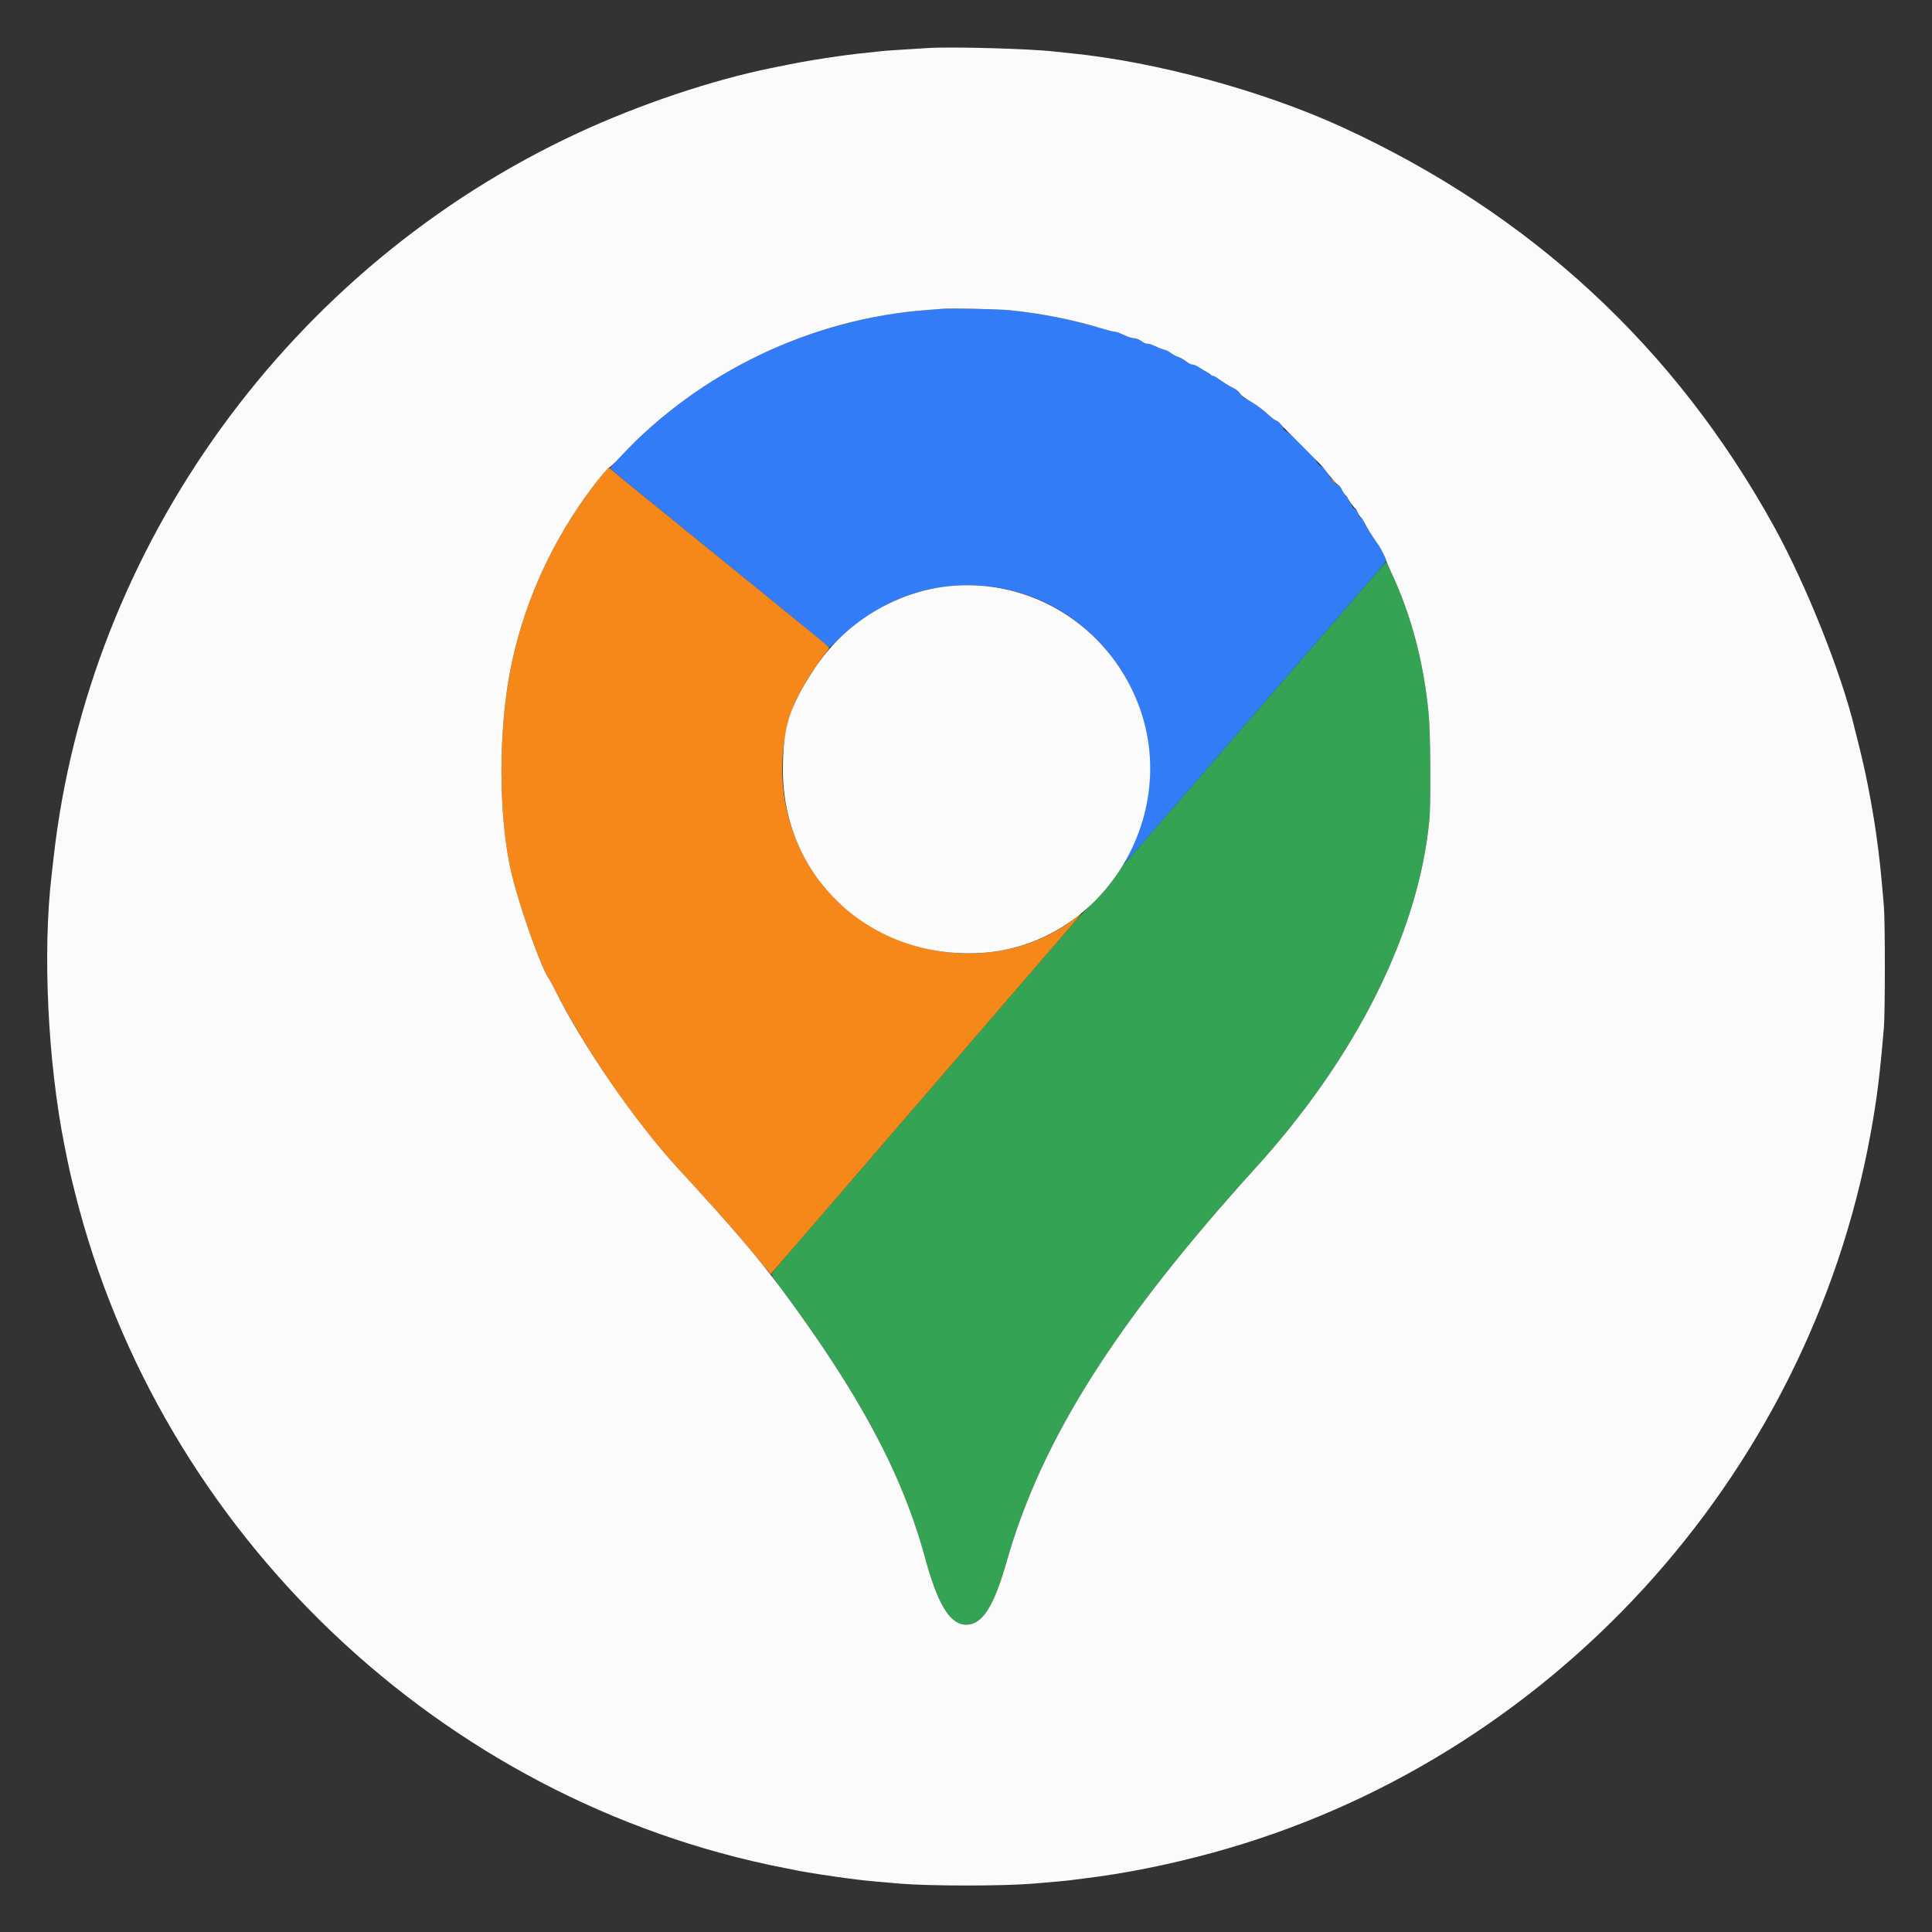 <svg id="svg" version="1.1" xmlns="http://www.w3.org/2000/svg" xmlns:xlink="http://www.w3.org/1999/xlink" width="400" height="400" viewBox="0, 0, 400,400"><rect x="0" y="0" width="400" height="400" fill="#333333" stroke="none"/><g id="svgg"><path id="path0" d="M285.236 118.293 C 284.312 119.369,281.802 122.275,279.660 124.750 C 274.280 130.964,264.355 142.433,255.428 152.750 C 236.873 174.196,232.997 178.652,232.791 178.780 C 232.670 178.855,232.172 179.550,231.685 180.323 C 230.126 182.801,228.843 184.358,226.251 186.917 C 224.858 188.292,222.785 190.504,221.644 191.833 C 219.352 194.502,187.213 231.766,183.756 235.762 C 169.696 252.014,159.889 263.427,159.770 263.677 C 159.652 263.924,160.129 264.664,162.207 267.450 C 177.785 288.344,186.861 305.392,191.514 322.500 C 194.184 332.314,196.694 336.381,200.083 336.381 C 203.375 336.381,205.784 332.612,208.412 323.350 C 215.563 298.146,231.010 273.720,260.024 241.736 C 280.823 218.809,293.678 193.092,295.926 169.917 C 296.283 166.243,296.182 151.819,295.771 147.583 C 294.892 138.544,292.904 130.217,289.781 122.500 C 288.906 120.335,287.080 116.332,286.970 116.335 C 286.941 116.335,286.160 117.217,285.236 118.293 " stroke="none" fill="#34a454" fill-rule="evenodd"></path><path id="path1" d="M195.167 63.929 C 194.846 63.964,193.458 64.074,192.083 64.174 C 171.735 65.651,151.423 74.027,136.000 87.302 C 132.534 90.286,126.235 96.632,126.366 97.008 C 126.394 97.087,128.329 98.707,130.667 100.607 C 134.717 103.899,136.959 105.723,147.250 114.100 C 149.725 116.115,156.142 121.336,161.510 125.702 C 166.878 130.068,171.369 133.758,171.489 133.904 C 171.682 134.136,171.900 133.984,173.316 132.625 C 179.401 126.786,186.044 123.198,193.273 121.845 C 224.657 115.971,248.655 149.208,233.400 177.421 C 232.160 179.714,230.172 181.940,255.428 152.750 C 259.552 147.983,265.847 140.708,269.417 136.583 C 279.874 124.499,283.146 120.717,285.131 118.422 C 286.159 117.233,287.000 116.157,287.000 116.031 C 287.000 115.736,285.739 113.232,285.310 112.676 C 284.827 112.050,284.242 111.183,283.730 110.333 C 283.481 109.921,283.152 109.433,282.997 109.250 C 282.842 109.067,282.574 108.553,282.400 108.109 C 282.203 107.607,281.941 107.245,281.708 107.154 C 281.502 107.074,281.333 106.896,281.333 106.760 C 281.333 106.255,280.771 105.333,280.463 105.333 C 280.259 105.333,280.052 105.093,279.850 104.623 C 279.683 104.232,279.423 103.810,279.273 103.686 C 279.123 103.561,279.000 103.341,279.000 103.197 C 279.000 103.053,278.795 102.721,278.545 102.460 C 278.295 102.199,277.939 101.670,277.753 101.284 C 277.505 100.767,277.224 100.491,276.682 100.231 C 276.168 99.984,275.849 99.683,275.621 99.231 C 275.442 98.875,275.162 98.433,275.000 98.250 C 274.838 98.067,274.583 97.674,274.433 97.377 C 274.277 97.068,273.879 96.693,273.505 96.502 C 273.043 96.267,272.755 95.959,272.528 95.459 C 272.131 94.583,267.610 90.088,266.458 89.425 C 265.959 89.137,265.667 88.853,265.667 88.657 C 265.667 88.215,264.713 87.183,264.190 87.059 C 263.948 87.002,263.144 86.384,262.403 85.686 C 261.128 84.484,259.474 83.348,257.859 82.566 C 257.383 82.335,257.010 81.992,256.771 81.566 C 256.505 81.090,256.091 80.739,255.216 80.250 C 253.504 79.292,252.485 78.659,251.946 78.219 C 251.686 78.007,251.339 77.833,251.174 77.833 C 251.009 77.833,250.776 77.715,250.656 77.570 C 250.536 77.426,250.095 77.130,249.677 76.913 C 249.259 76.696,248.579 76.289,248.167 76.010 C 247.754 75.730,247.243 75.501,247.031 75.501 C 246.567 75.500,246.115 75.272,245.330 74.643 C 245.007 74.384,244.373 74.046,243.921 73.892 C 243.468 73.738,242.774 73.365,242.378 73.063 C 241.983 72.761,241.380 72.463,241.038 72.401 C 240.696 72.338,239.912 72.035,239.296 71.727 C 238.679 71.419,237.921 71.167,237.610 71.167 C 237.299 71.167,236.866 71.027,236.647 70.857 C 235.952 70.315,235.201 70.000,234.604 70.000 C 234.269 70.000,233.443 69.719,232.646 69.333 C 231.888 68.967,231.039 68.666,230.759 68.666 C 230.479 68.666,229.387 68.399,228.333 68.074 C 222.336 66.222,215.891 64.936,209.097 64.235 C 206.763 63.994,196.613 63.771,195.167 63.929 " stroke="none" fill="#327cf8" fill-rule="evenodd"></path><path id="path2" d="M124.181 98.907 C 114.892 110.551,108.525 124.216,105.680 138.610 C 103.177 151.278,103.208 168.746,105.754 180.176 C 107.271 186.990,112.191 200.914,113.759 202.833 C 113.872 202.971,114.319 203.796,114.753 204.667 C 116.803 208.777,120.676 215.400,123.946 220.387 C 129.607 229.021,134.852 235.896,140.267 241.782 C 148.311 250.525,152.150 254.863,156.640 260.283 L 159.567 263.815 160.158 263.121 C 160.735 262.443,178.594 241.738,183.479 236.083 C 187.331 231.625,219.343 194.512,221.576 191.917 C 224.246 188.813,224.262 188.789,222.917 189.857 C 207.439 202.143,183.203 199.095,170.384 183.250 C 162.069 172.971,159.690 158.860,164.176 146.421 C 165.055 143.983,168.555 138.135,170.804 135.348 C 171.279 134.760,171.667 134.231,171.667 134.172 C 171.667 133.982,170.652 133.111,166.583 129.811 C 162.127 126.196,149.821 116.192,142.417 110.166 C 139.758 108.002,135.146 104.258,132.167 101.845 C 129.188 99.433,126.625 97.318,126.473 97.146 C 126.029 96.644,125.918 96.729,124.181 98.907 M275.742 99.281 C 275.994 99.804,276.289 100.100,276.424 99.965 C 276.462 99.927,276.267 99.638,275.990 99.323 L 275.486 98.750 275.742 99.281 " stroke="none" fill="#f58818" fill-rule="evenodd"></path><path id="path3" d="M192.250 9.937 C 186.861 10.261,182.996 10.520,182.583 10.585 C 182.308 10.629,180.921 10.779,179.500 10.919 C 176.780 11.188,174.708 11.456,171.000 12.019 C 167.043 12.621,165.303 12.938,159.667 14.087 C 147.367 16.594,132.393 21.627,119.672 27.528 C 60.092 55.168,18.317 112.928,11.085 177.667 C 10.947 178.904,10.759 180.554,10.668 181.333 C 8.805 197.214,9.902 219.955,13.364 237.250 C 14.364 242.247,14.450 242.631,15.511 246.885 C 33.106 317.438,91.303 372.845,162.417 386.746 C 163.608 386.979,164.979 387.250,165.463 387.348 C 166.944 387.648,172.571 388.520,175.083 388.840 C 175.817 388.933,176.979 389.082,177.667 389.171 C 179.082 389.354,183.379 389.758,186.531 390.004 C 192.850 390.498,207.364 390.497,213.641 390.003 C 217.042 389.735,221.376 389.337,221.917 389.243 C 222.192 389.195,223.317 389.048,224.417 388.917 C 232.750 387.920,241.852 386.102,251.000 383.607 C 320.603 364.624,374.201 306.132,387.248 234.917 C 388.573 227.684,389.193 222.757,390.038 212.750 C 390.305 209.588,390.304 190.728,390.037 187.583 C 389.399 180.075,389.208 178.291,388.433 172.583 C 387.973 169.198,386.815 162.761,386.080 159.500 C 385.358 156.298,385.107 155.238,384.642 153.417 C 384.361 152.317,384.067 151.151,383.989 150.826 C 381.217 139.283,373.936 121.049,367.287 109.000 C 346.814 71.902,316.928 44.260,277.917 26.341 C 261.510 18.805,239.230 12.750,221.500 11.008 C 220.537 10.914,219.075 10.759,218.250 10.664 C 213.200 10.086,197.215 9.639,192.250 9.937 M209.097 64.235 C 215.891 64.936,222.336 66.222,228.333 68.074 C 229.387 68.399,230.479 68.666,230.759 68.666 C 231.039 68.666,231.888 68.967,232.646 69.333 C 233.443 69.719,234.269 70.000,234.604 70.000 C 235.201 70.000,235.952 70.315,236.647 70.857 C 236.866 71.027,237.299 71.167,237.610 71.167 C 237.921 71.167,238.679 71.419,239.296 71.727 C 239.912 72.035,240.696 72.338,241.038 72.401 C 241.380 72.463,241.983 72.761,242.378 73.063 C 242.774 73.365,243.468 73.738,243.921 73.892 C 244.373 74.046,245.007 74.384,245.330 74.643 C 246.115 75.272,246.567 75.500,247.031 75.501 C 247.243 75.501,247.754 75.730,248.167 76.010 C 248.579 76.289,249.259 76.696,249.677 76.913 C 250.095 77.130,250.536 77.426,250.656 77.570 C 250.776 77.715,251.003 77.833,251.160 77.833 C 251.318 77.833,251.702 78.023,252.015 78.254 C 253.034 79.008,254.397 79.859,255.381 80.356 C 255.931 80.635,256.472 81.053,256.642 81.332 C 257.011 81.940,257.337 82.187,259.406 83.425 C 260.356 83.994,261.635 84.958,262.406 85.686 C 263.145 86.384,263.948 87.002,264.191 87.060 C 264.433 87.117,264.846 87.436,265.108 87.769 C 265.369 88.102,265.948 88.721,266.393 89.145 C 267.310 90.019,272.050 94.781,273.376 96.160 C 273.856 96.660,274.390 97.298,274.562 97.577 C 274.733 97.855,275.188 98.422,275.573 98.835 C 275.957 99.249,276.342 99.701,276.428 99.839 C 276.513 99.978,276.794 100.226,277.052 100.390 C 277.310 100.554,277.657 101.002,277.824 101.386 C 277.990 101.769,278.323 102.265,278.563 102.487 C 278.803 102.710,279.000 102.977,279.000 103.081 C 279.000 103.319,280.487 105.333,280.663 105.333 C 280.734 105.333,280.955 105.712,281.154 106.175 C 281.354 106.638,281.621 107.057,281.749 107.106 C 281.877 107.155,282.209 107.658,282.487 108.223 C 282.765 108.788,283.293 109.700,283.661 110.250 C 284.028 110.800,284.461 111.466,284.623 111.729 C 284.784 111.993,285.078 112.407,285.275 112.650 C 285.720 113.199,287.000 115.716,287.000 116.043 C 287.000 116.176,287.421 117.177,287.936 118.267 C 292.123 127.142,294.734 136.912,295.771 147.583 C 296.182 151.819,296.283 166.243,295.926 169.917 C 293.678 193.092,280.823 218.809,260.024 241.736 C 231.010 273.720,215.563 298.146,208.412 323.350 C 205.784 332.612,203.375 336.381,200.083 336.381 C 196.694 336.381,194.184 332.314,191.514 322.500 C 186.828 305.272,177.980 288.690,161.944 267.083 C 156.904 260.292,151.584 254.082,140.267 241.782 C 131.406 232.151,120.672 216.536,114.753 204.667 C 114.319 203.796,113.872 202.971,113.759 202.833 C 112.191 200.914,107.271 186.990,105.754 180.176 C 103.208 168.746,103.177 151.278,105.680 138.610 C 108.198 125.868,113.440 113.768,121.128 102.949 C 123.191 100.046,125.772 96.867,126.116 96.804 C 126.281 96.775,127.336 95.762,128.459 94.555 C 144.757 77.040,168.048 65.918,192.083 64.174 C 193.458 64.074,194.846 63.964,195.167 63.929 C 196.613 63.771,206.763 63.994,209.097 64.235 M196.500 121.355 C 185.384 122.485,174.791 128.990,168.581 138.500 C 163.332 146.537,162.081 150.582,162.086 159.500 C 162.098 181.757,180.343 198.616,203.000 197.307 C 227.960 195.865,244.802 169.134,235.592 145.580 C 229.306 129.501,213.389 119.638,196.500 121.355 " stroke="none" fill="#fbfbfb" fill-rule="evenodd"></path></g></svg>